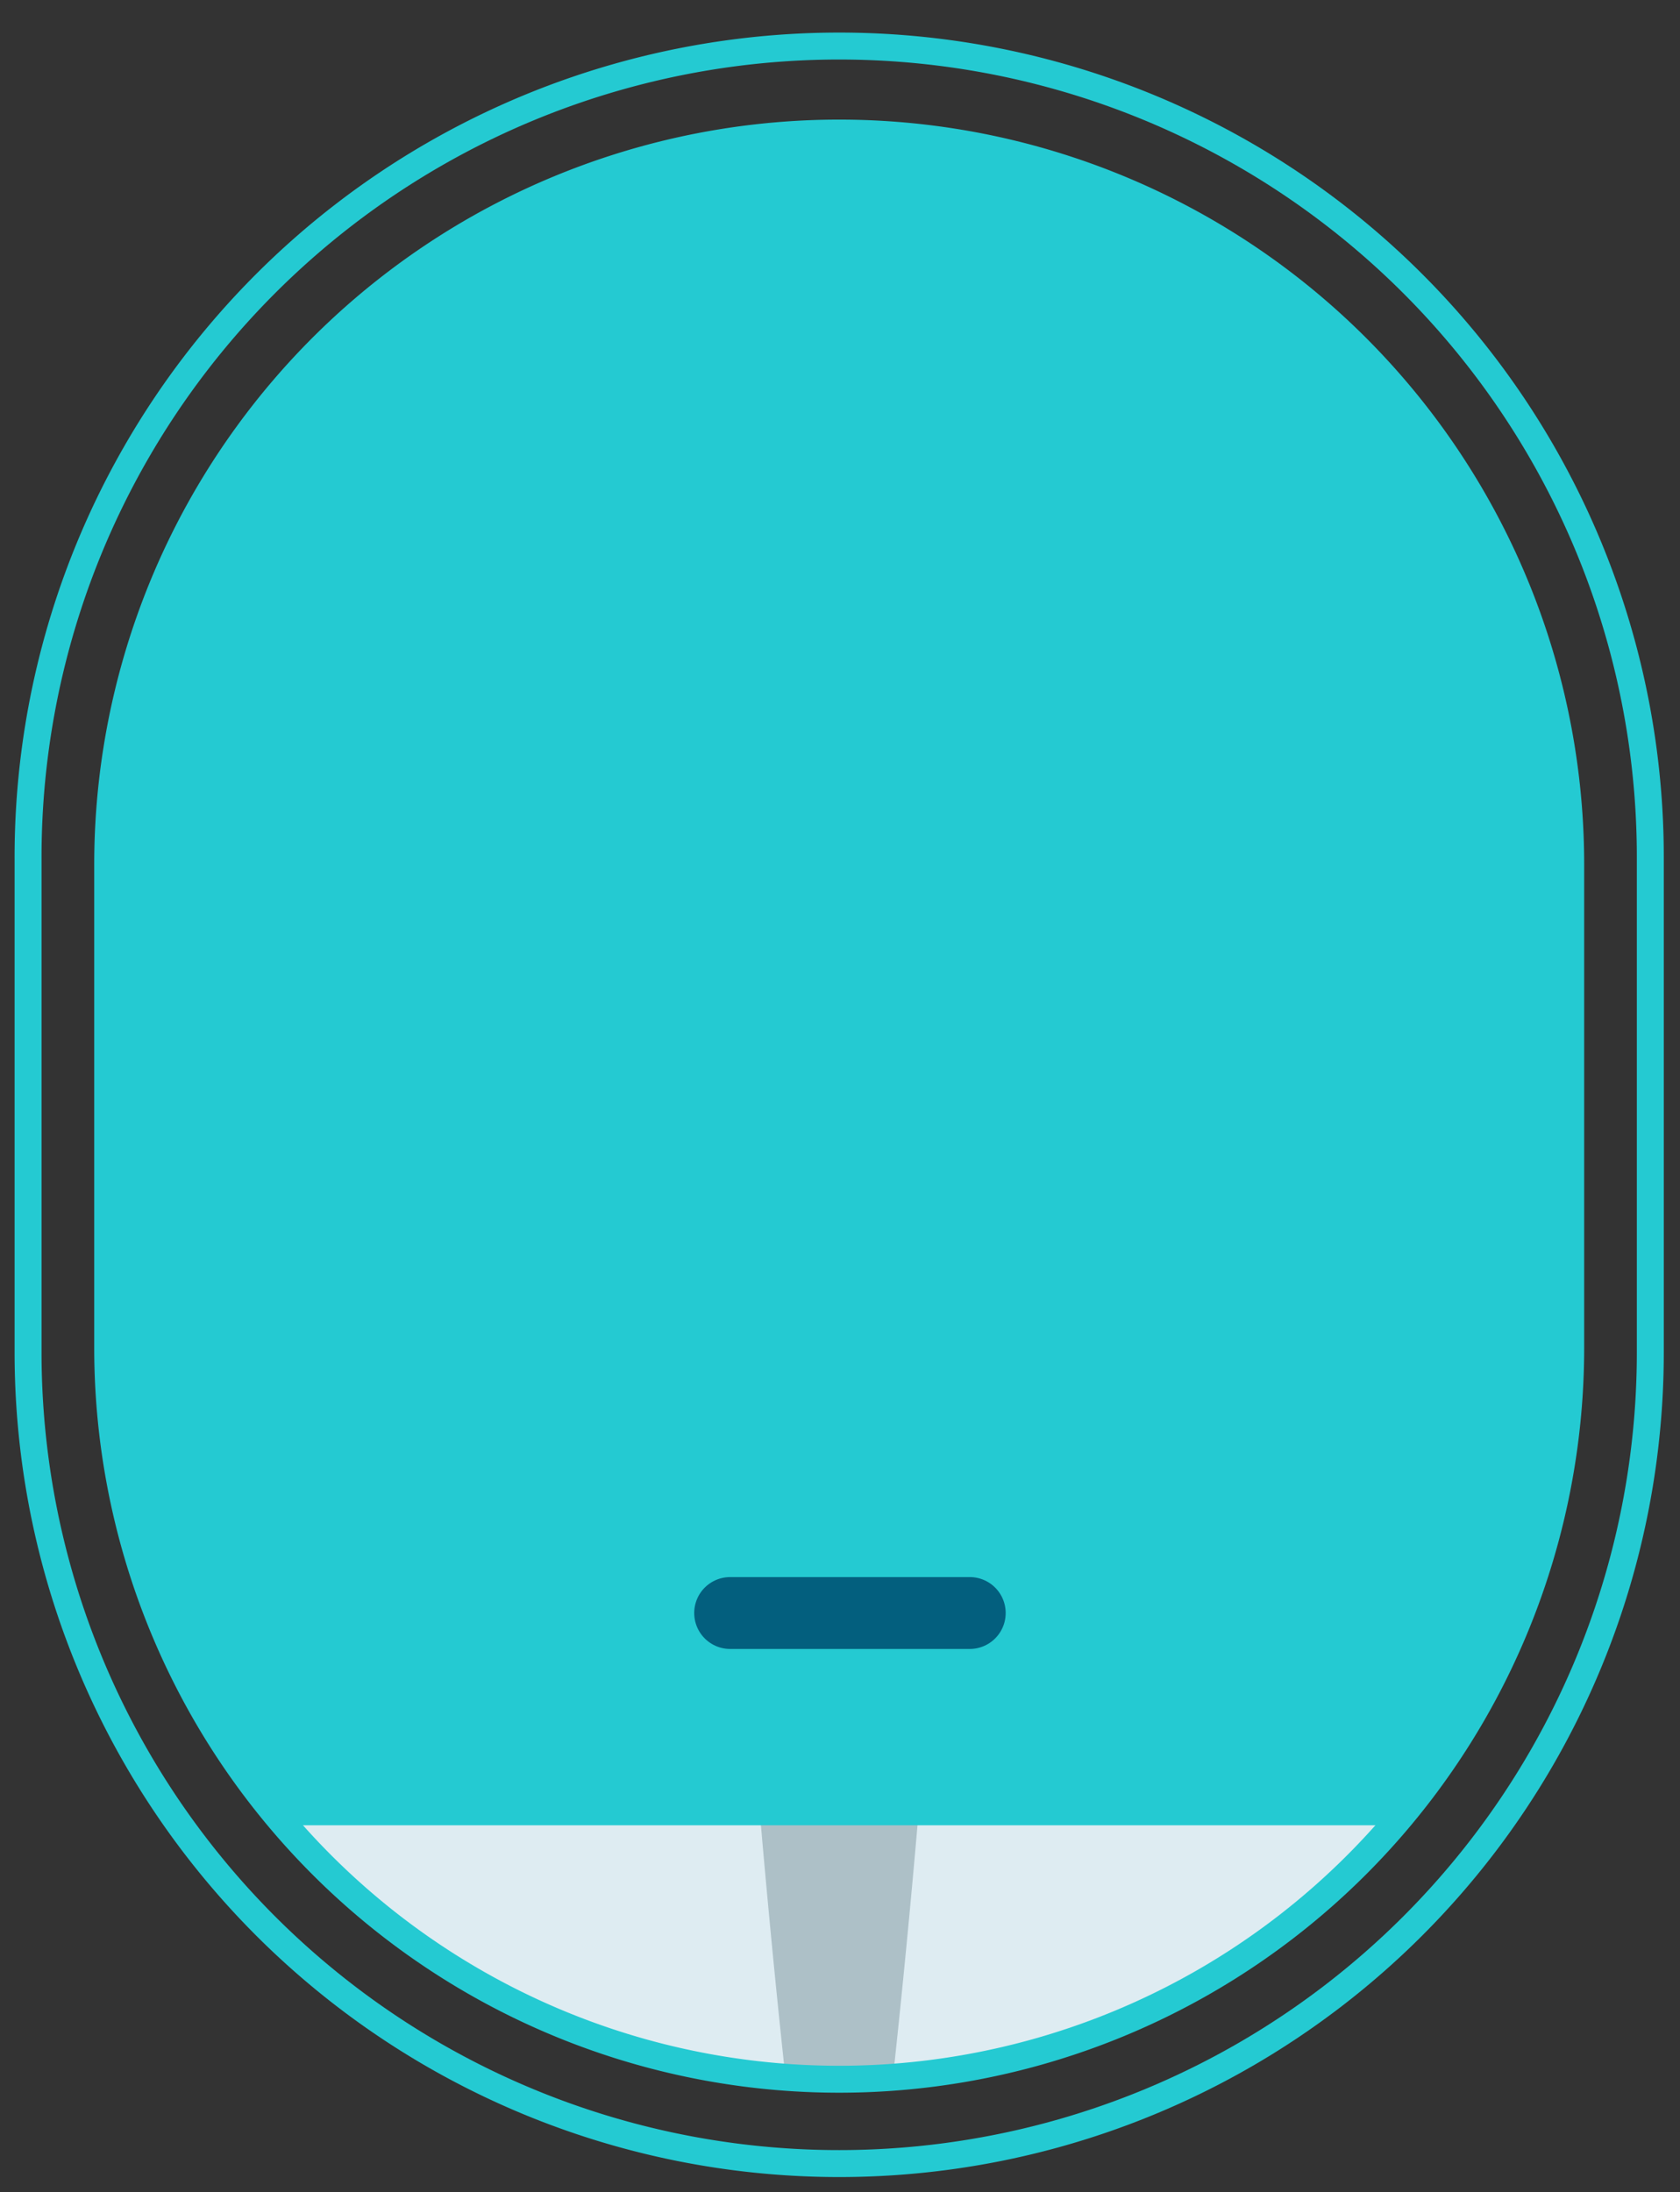 <svg id="Flota" xmlns="http://www.w3.org/2000/svg" xmlns:xlink="http://www.w3.org/1999/xlink" width="187" height="244" viewBox="0 0 187 244">
    <rect x="0" y="0" width="187" height="244" fill="#333333" stroke="none"/>
    <defs>
      <clipPath id="clip-path">
        <path id="Path_448" data-name="Path 448" d="M97.923,245.08h0A81.423,81.423,0,0,1,16.5,163.657V109.871a81.423,81.423,0,1,1,162.847,0v53.786A81.423,81.423,0,0,1,97.923,245.08Z" transform="translate(-16.5 -28.448)" fill="none" stroke="#000" stroke-miterlimit="10" stroke-width="1"/>
      </clipPath>
      <clipPath id="clip-path-2">
        <rect id="Rectangle_12" data-name="Rectangle 12" width="151.347" height="172.969" fill="#adc0c7"/>
      </clipPath>
      <clipPath id="clip-path-3">
        <rect id="Rectangle_2" data-name="Rectangle 2" width="187" height="244" transform="translate(0 0)" fill="none"/>
      </clipPath>
      <clipPath id="clip-path-4">
        <path id="Rectangle_4" data-name="Rectangle 4" d="M81,0h0a81,81,0,0,1,81,81v53.51a81,81,0,0,1-81,81h0a81,81,0,0,1-81-81V81A81,81,0,0,1,81,0Z" fill="none"/>
      </clipPath>
    </defs>
    <g id="Group_52" data-name="Group 52" transform="translate(0 0)">
      <g id="Mask_Group_2" data-name="Mask Group 2" transform="translate(11.987 14.814)" clip-path="url(#clip-path)">
        <g id="Rectangle_23" data-name="Rectangle 23" transform="translate(-10.986 -18.814)" fill="#deecf2" stroke="#707070" stroke-width="1">
          <rect width="186" height="256" stroke="none"/>
          <rect x="0.5" y="0.5" width="185" height="255" fill="none"/>
        </g>
        <g id="Group_20" data-name="Group 20" transform="translate(5.75 68.838)">
          <g id="Group_19" data-name="Group 19" transform="translate(0 0)" clip-path="url(#clip-path-2)">
            <path id="Path_445" data-name="Path 445" d="M151.349,117.073v-6.966l-17.777-16V82.239a3.484,3.484,0,1,0-6.968,0v5.6L108.946,71.944V61.939a3.483,3.483,0,1,0-6.966,0v3.736L87.461,52.608C86.731,25.026,82.583,0,75.674,0S64.617,25.026,63.887,52.608L49.366,65.675V61.939a3.482,3.482,0,1,0-6.964,0V71.944L24.745,87.836v-5.6a3.483,3.483,0,1,0-6.966,0V94.106L0,110.107v6.966L64.659,87.981c1.667,29.443,5.01,59.362,5.01,59.362l-22.1,19.7.6,4.924,24.142-4.924,3.365,5.926,3.363-5.926,24.143,4.924.6-4.924-22.1-19.7s3.345-29.919,5.012-59.362Z" transform="translate(0 0)" fill="#adc0c7"/>
          </g>
        </g>
        <path id="Path_446" data-name="Path 446" d="M419.552,183.628c-.337,0-.673.011-1,.032a3.446,3.446,0,0,1-3.525-2.671c-3.134-12.364-13.917-21.479-26.741-21.479a27.6,27.6,0,0,0-25,16.531,3.377,3.377,0,0,1-4.309,1.819,18.677,18.677,0,0,0-6.771-1.267,19.687,19.687,0,0,0-18.968,15.7,3.549,3.549,0,0,0,3.338,4.4h93.541a3.587,3.587,0,0,0,2.862-5.55,15.929,15.929,0,0,0-13.419-7.514" transform="translate(-231.297 -88.375)" fill="#fff"/>
        <path id="Path_447" data-name="Path 447" d="M393.949,176.482q-.356,0-.707.023a2.425,2.425,0,0,1-2.481-1.88,19.64,19.64,0,0,0-18.818-15.115,19.423,19.423,0,0,0-17.595,11.633,2.376,2.376,0,0,1-3.032,1.28,13.144,13.144,0,0,0-4.765-.891A13.854,13.854,0,0,0,333.2,182.577a2.5,2.5,0,0,0,2.349,3.1h65.827a2.524,2.524,0,0,0,2.014-3.905,11.21,11.21,0,0,0-9.443-5.288" transform="translate(-347.143 -122.346)" fill="#fff"/>
      </g>
      <g id="Group_48" data-name="Group 48" transform="translate(0 0)">
        <g id="Group_2" data-name="Group 2" transform="translate(0 0)">
          <g id="Group_1" data-name="Group 1" clip-path="url(#clip-path-3)">
            <path id="Path_1" data-name="Path 1" d="M90.786,246.907h0A90.286,90.286,0,0,1,.5,156.622V101.786a90.286,90.286,0,1,1,180.571,0v54.836A90.286,90.286,0,0,1,90.786,246.907Z" transform="translate(2.624 -6.074)" fill="none" stroke="#24cad2" stroke-miterlimit="10" stroke-width="3"/>
            <path id="Path_2" data-name="Path 2" d="M97.923,245.08h0A81.423,81.423,0,0,1,16.5,163.657V109.871a81.423,81.423,0,1,1,162.847,0v53.786A81.423,81.423,0,0,1,97.923,245.08Z" transform="translate(-4.513 -13.634)" fill="none" stroke="#24cad2" stroke-miterlimit="10" stroke-width="3"/>
            <line id="Line_1" data-name="Line 1" x2="26.808" transform="translate(80.116 29.244)" fill="#fff"/>
          </g>
        </g>
        <g id="Group_4" data-name="Group 4" transform="translate(12.405 15.371)">
          <g id="Mask_Group_3" data-name="Mask Group 3" transform="translate(0)" clip-path="url(#clip-path-4)">
            <rect id="Rectangle_3" data-name="Rectangle 3" width="177.098" height="202.208" transform="translate(-7.545 -15.401)" fill="#24cad2" stroke="#24cad2" stroke-miterlimit="10" stroke-width="2"/>
            <line id="Line_3" data-name="Line 3" x2="26.67" transform="translate(68.867 164.178)" fill="none" stroke="#035f7e" stroke-linecap="round" stroke-miterlimit="10" stroke-width="8"/>
          </g>
        </g>
      </g>
    </g>
  </svg>
  